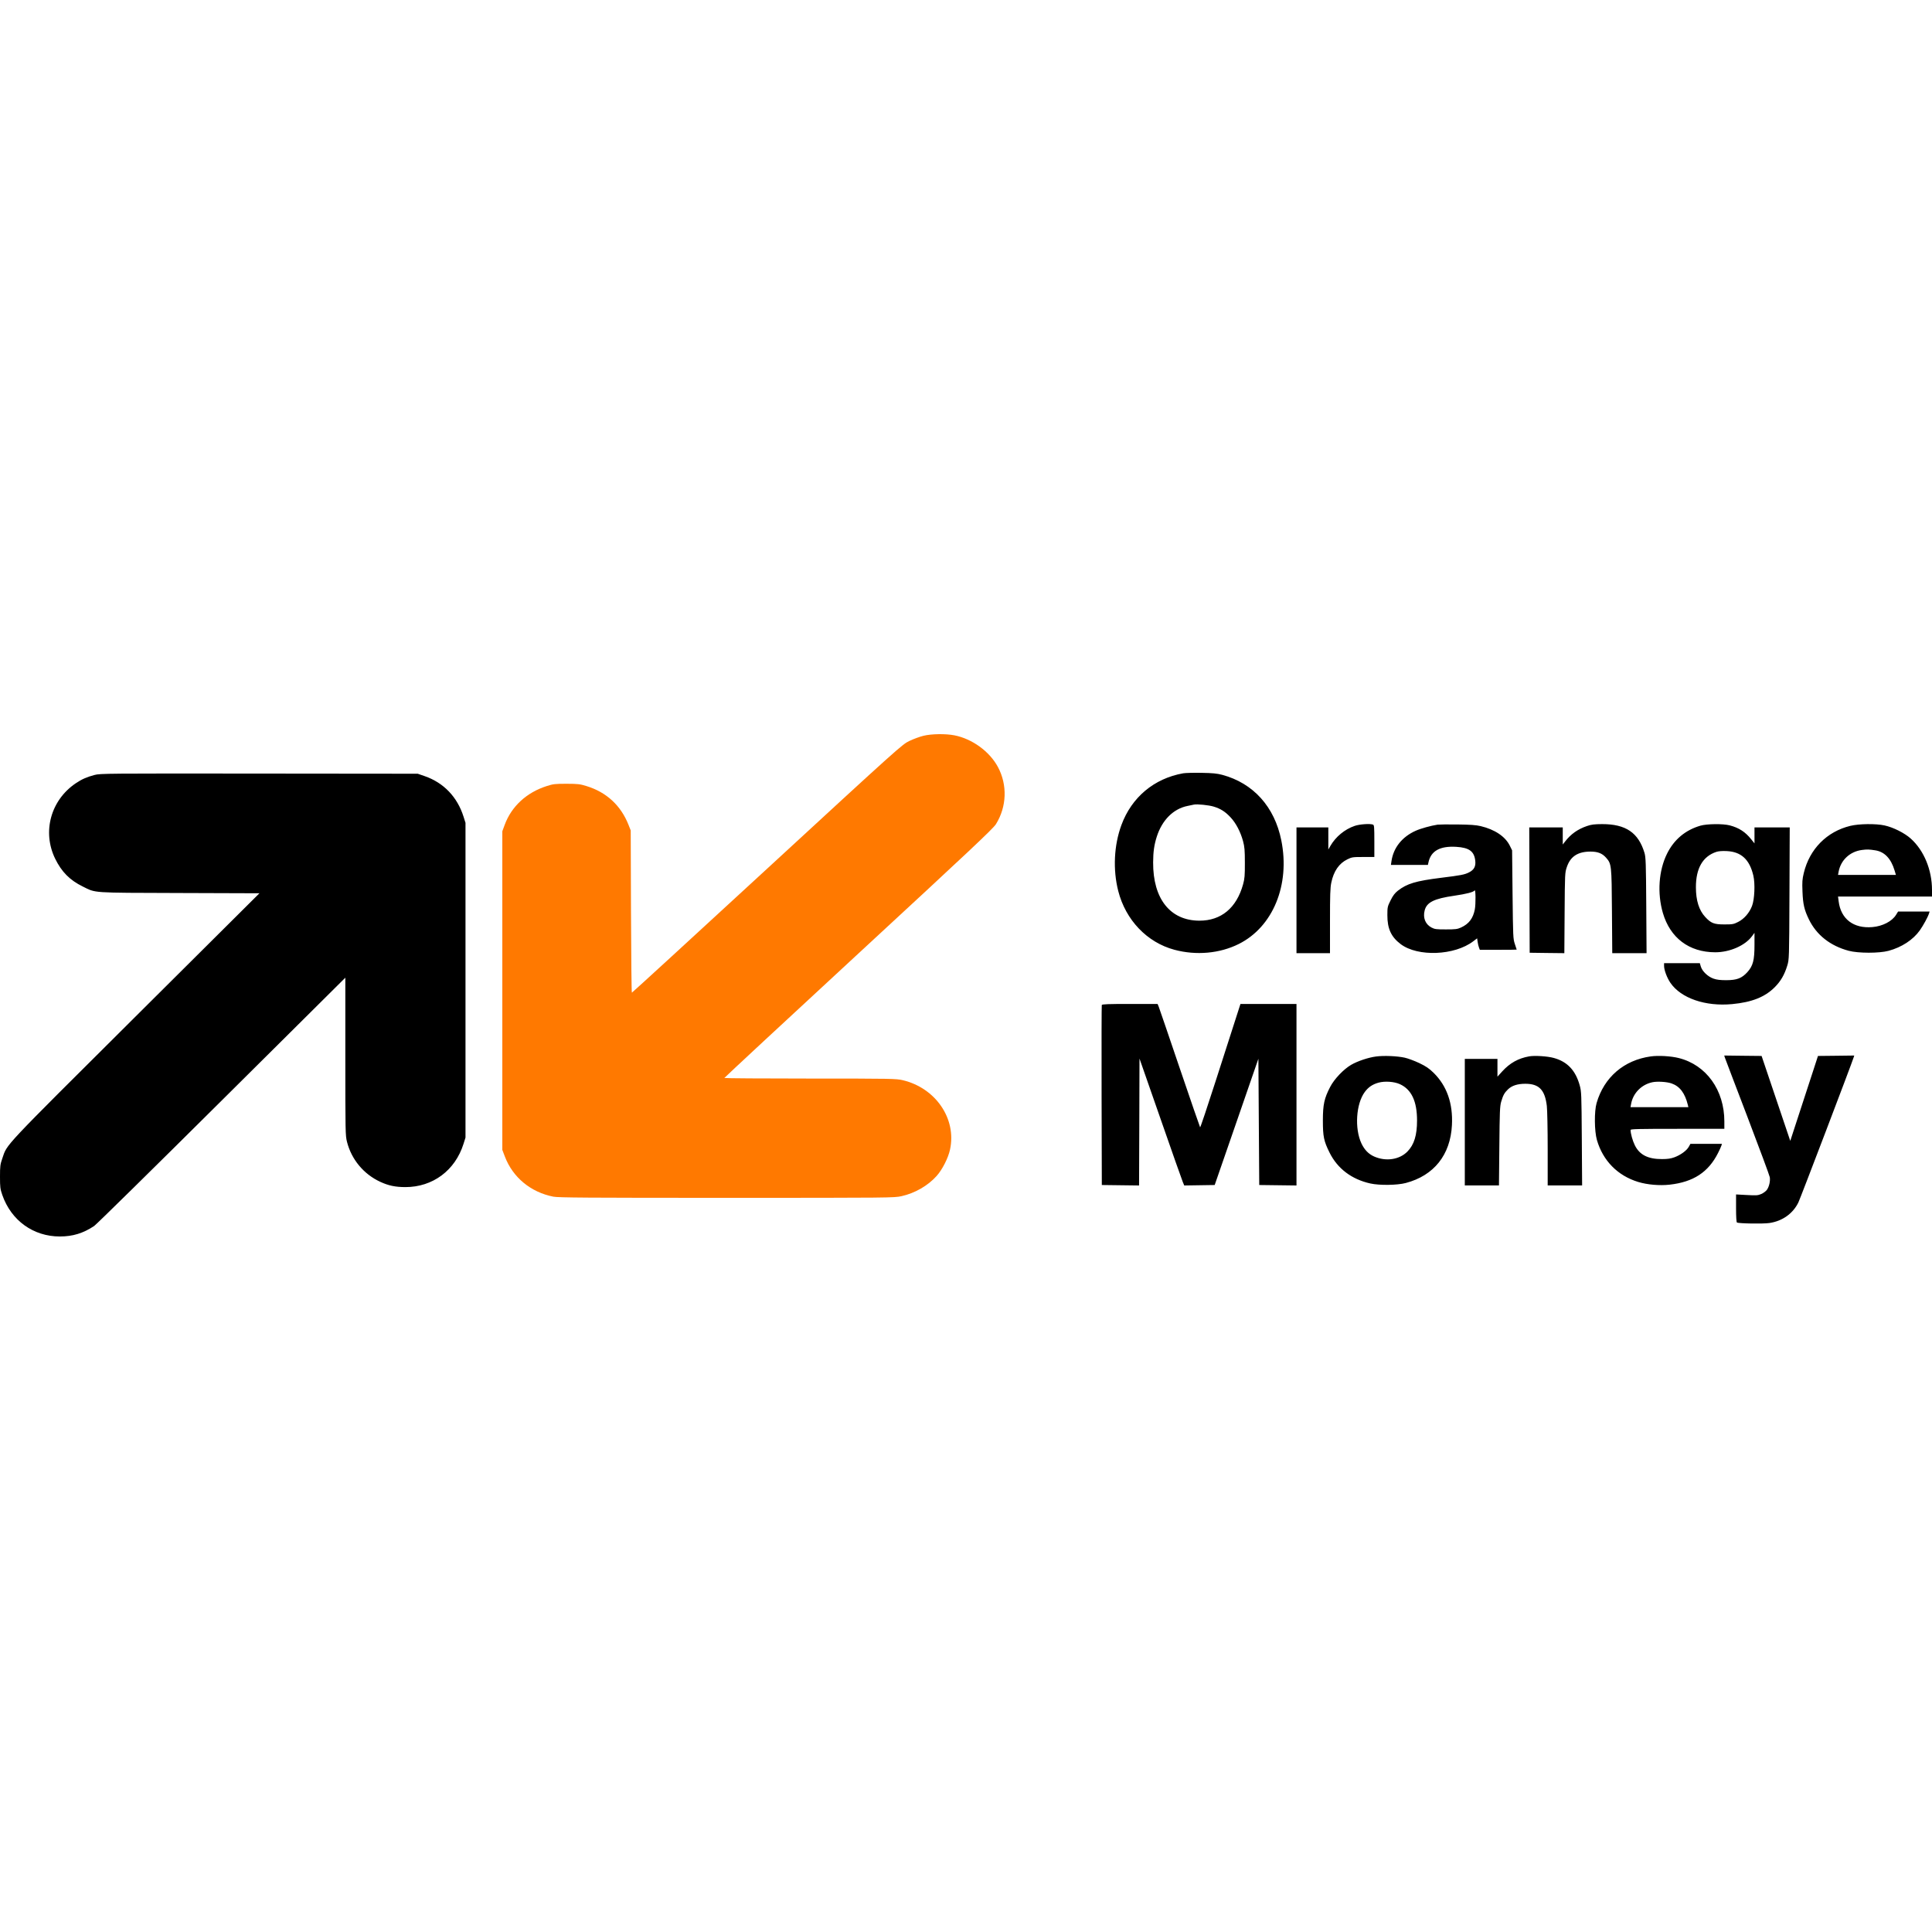 <svg width="50" height="50" viewBox="0 0 50 50" fill="none" xmlns="http://www.w3.org/2000/svg">
<path fill-rule="evenodd" clip-rule="evenodd" d="M30.62 20.013C29.867 20.147 29.286 20.634 29.022 21.352C28.829 21.876 28.799 22.505 28.94 23.059C29.132 23.811 29.685 24.39 30.394 24.58C30.957 24.731 31.564 24.677 32.058 24.431C32.945 23.989 33.392 22.9 33.16 21.748C32.985 20.878 32.435 20.269 31.632 20.053C31.497 20.017 31.385 20.006 31.094 20.001C30.891 19.997 30.678 20.003 30.62 20.013ZM2.447 20.056C2.246 20.109 2.116 20.166 1.961 20.271C1.312 20.709 1.089 21.528 1.427 22.222C1.595 22.565 1.808 22.78 2.144 22.944C2.49 23.114 2.331 23.104 4.646 23.111L6.714 23.118L3.505 26.311C0.012 29.788 0.194 29.593 0.06 29.979C0.006 30.135 0 30.179 0 30.453C0 30.727 0.006 30.77 0.06 30.927C0.29 31.587 0.863 32 1.548 32C1.881 32 2.152 31.918 2.436 31.729C2.49 31.694 3.975 30.233 5.735 28.484L8.937 25.303V27.341C8.937 29.305 8.939 29.385 8.98 29.55C9.096 30.007 9.411 30.386 9.84 30.585C10.053 30.684 10.231 30.721 10.488 30.722C11.199 30.723 11.779 30.292 11.996 29.602L12.047 29.44V25.368V21.295L11.996 21.134C11.835 20.625 11.482 20.257 10.993 20.087L10.811 20.024L6.705 20.02C2.763 20.016 2.593 20.017 2.447 20.056ZM30.899 20.823C30.875 20.828 30.802 20.843 30.736 20.857C30.368 20.93 30.076 21.221 29.938 21.651C29.87 21.863 29.844 22.046 29.843 22.319C29.838 23.262 30.286 23.825 31.04 23.827C31.604 23.828 32.001 23.498 32.17 22.889C32.211 22.741 32.218 22.663 32.217 22.33C32.217 22.001 32.209 21.916 32.17 21.769C32.103 21.525 31.988 21.305 31.848 21.154C31.71 21.006 31.591 20.93 31.411 20.875C31.285 20.836 30.98 20.805 30.899 20.823ZM35.059 21.374C34.801 21.462 34.567 21.655 34.43 21.893L34.377 21.985L34.377 21.699L34.377 21.414H33.965H33.553V23.041V24.668H33.986H34.42V23.837C34.42 23.164 34.426 22.975 34.454 22.842C34.516 22.544 34.654 22.345 34.871 22.239C34.987 22.182 35.011 22.179 35.281 22.179H35.568V21.766C35.568 21.41 35.564 21.352 35.534 21.341C35.457 21.311 35.186 21.33 35.059 21.374ZM37.204 21.342C37.029 21.369 36.769 21.441 36.638 21.5C36.286 21.658 36.064 21.936 36.012 22.281L35.997 22.384H36.476H36.954L36.967 22.324C37.03 22.023 37.262 21.891 37.687 21.916C38.022 21.936 38.153 22.032 38.18 22.277C38.196 22.422 38.148 22.511 38.02 22.576C37.902 22.636 37.815 22.653 37.297 22.717C36.64 22.799 36.413 22.867 36.176 23.052C36.097 23.115 36.049 23.178 35.988 23.302C35.909 23.46 35.905 23.477 35.905 23.685C35.904 24.034 36.003 24.248 36.251 24.435C36.694 24.767 37.644 24.73 38.128 24.36L38.228 24.284L38.241 24.375C38.248 24.425 38.263 24.492 38.276 24.523L38.298 24.581H38.775C39.037 24.581 39.252 24.579 39.252 24.576C39.252 24.573 39.23 24.508 39.204 24.43C39.159 24.296 39.157 24.248 39.145 23.148L39.133 22.006L39.073 21.885C38.956 21.648 38.685 21.467 38.32 21.38C38.197 21.351 38.051 21.341 37.714 21.337C37.469 21.334 37.24 21.337 37.204 21.342ZM41.072 21.377C40.834 21.458 40.652 21.586 40.503 21.78L40.444 21.856L40.444 21.635L40.444 21.414H40.01H39.577L39.582 23.035L39.588 24.657L40.036 24.663L40.485 24.668L40.492 23.628C40.499 22.61 40.5 22.585 40.549 22.441C40.642 22.163 40.836 22.038 41.168 22.039C41.352 22.04 41.466 22.085 41.565 22.197C41.706 22.357 41.709 22.383 41.717 23.585L41.725 24.668H42.169H42.613L42.605 23.434C42.598 22.332 42.593 22.187 42.559 22.072C42.402 21.549 42.075 21.327 41.463 21.328C41.263 21.329 41.185 21.338 41.072 21.377ZM44.008 21.368C43.617 21.482 43.325 21.726 43.143 22.093C42.927 22.529 42.886 23.114 43.035 23.627C43.224 24.274 43.714 24.643 44.388 24.645C44.763 24.646 45.161 24.473 45.34 24.231L45.406 24.142V24.456C45.406 24.851 45.368 24.997 45.222 25.158C45.079 25.317 44.951 25.366 44.68 25.367C44.522 25.367 44.432 25.357 44.346 25.327C44.201 25.277 44.054 25.138 44.017 25.014L43.991 24.926H43.528H43.066V24.998C43.066 25.105 43.143 25.309 43.231 25.437C43.505 25.835 44.136 26.052 44.829 25.986C45.337 25.938 45.672 25.805 45.927 25.552C46.085 25.394 46.181 25.229 46.254 24.991C46.303 24.829 46.304 24.827 46.311 23.122L46.318 21.414H45.862H45.406V21.621V21.827L45.322 21.722C45.17 21.53 45.003 21.422 44.763 21.36C44.589 21.315 44.178 21.32 44.008 21.368ZM47.887 21.373C47.278 21.521 46.831 21.973 46.682 22.593C46.643 22.754 46.638 22.826 46.648 23.073C46.661 23.404 46.694 23.546 46.815 23.795C47.011 24.198 47.368 24.479 47.844 24.606C48.09 24.672 48.633 24.673 48.876 24.607C49.214 24.516 49.509 24.324 49.683 24.08C49.776 23.948 49.893 23.734 49.923 23.639L49.938 23.59L49.53 23.591L49.122 23.591L49.069 23.677C48.965 23.844 48.721 23.971 48.457 23.993C47.969 24.035 47.641 23.784 47.584 23.326L47.568 23.202H48.784H50V23.033C50 22.514 49.793 22.011 49.452 21.704C49.292 21.559 48.998 21.411 48.771 21.362C48.548 21.313 48.112 21.318 47.887 21.373ZM48.188 21.997C47.876 22.037 47.639 22.259 47.583 22.561L47.568 22.642H48.317H49.066L49.032 22.529C48.94 22.221 48.773 22.045 48.536 22.007C48.373 21.981 48.32 21.98 48.188 21.997ZM44.42 22.046C44.067 22.163 43.889 22.472 43.89 22.964C43.89 23.303 43.97 23.558 44.131 23.731C44.282 23.894 44.359 23.924 44.627 23.924C44.839 23.924 44.866 23.919 44.984 23.859C45.138 23.781 45.273 23.626 45.342 23.447C45.408 23.276 45.426 22.87 45.376 22.659C45.278 22.242 45.061 22.043 44.686 22.026C44.573 22.02 44.475 22.028 44.42 22.046ZM38.163 23.044C38.135 23.088 37.952 23.135 37.638 23.181C37.115 23.256 36.923 23.351 36.87 23.562C36.821 23.753 36.888 23.92 37.046 24.004C37.13 24.048 37.169 24.053 37.421 24.053C37.669 24.053 37.716 24.047 37.811 24.004C38.014 23.911 38.123 23.769 38.168 23.536C38.195 23.398 38.191 23.002 38.163 23.044ZM28.514 26.009C28.509 26.024 28.506 27.078 28.509 28.352L28.515 30.668L28.997 30.674L29.479 30.68L29.485 29.038L29.49 27.395L30.031 28.945C30.328 29.798 30.588 30.537 30.61 30.588L30.648 30.68L31.042 30.674L31.436 30.668L32.002 29.034L32.567 27.4L32.578 29.034L32.589 30.668L33.071 30.674L33.553 30.68V28.331V25.982H32.828H32.103L31.973 26.386C31.901 26.608 31.669 27.33 31.457 27.99C31.245 28.65 31.066 29.183 31.059 29.175C31.052 29.167 30.814 28.476 30.53 27.641C30.247 26.805 30.002 26.09 29.987 26.052L29.958 25.982H29.241C28.688 25.982 28.522 25.988 28.514 26.009ZM35.612 27.342C35.411 27.368 35.132 27.462 34.967 27.558C34.772 27.672 34.532 27.923 34.426 28.127C34.271 28.424 34.236 28.585 34.236 28.998C34.236 29.413 34.26 29.53 34.408 29.828C34.613 30.242 34.979 30.52 35.463 30.628C35.701 30.681 36.156 30.675 36.381 30.616C37.11 30.424 37.537 29.889 37.576 29.117C37.605 28.558 37.445 28.102 37.102 27.765C36.984 27.649 36.906 27.597 36.732 27.513C36.61 27.455 36.441 27.392 36.356 27.373C36.154 27.329 35.816 27.315 35.612 27.342ZM39.572 27.339C39.293 27.389 39.075 27.511 38.878 27.727L38.754 27.864V27.634V27.404H38.331H37.909V29.041V30.679H38.351H38.793L38.803 29.661C38.811 28.776 38.817 28.626 38.85 28.514C38.9 28.344 38.933 28.283 39.027 28.192C39.128 28.095 39.273 28.048 39.476 28.048C39.831 28.048 39.983 28.206 40.032 28.624C40.044 28.729 40.054 29.235 40.054 29.747L40.054 30.679H40.499H40.945L40.937 29.467C40.929 28.302 40.927 28.248 40.882 28.086C40.774 27.7 40.562 27.476 40.213 27.38C40.048 27.334 39.715 27.313 39.572 27.339ZM42.721 27.34C42.028 27.436 41.513 27.879 41.32 28.546C41.257 28.762 41.262 29.272 41.328 29.503C41.483 30.039 41.865 30.427 42.397 30.589C42.634 30.661 42.949 30.688 43.211 30.659C43.825 30.59 44.212 30.337 44.463 29.839C44.502 29.762 44.541 29.677 44.549 29.65L44.564 29.602H44.156H43.748L43.706 29.678C43.653 29.776 43.492 29.893 43.332 29.951C43.24 29.985 43.155 29.997 43.012 29.997C42.649 29.998 42.431 29.887 42.309 29.639C42.251 29.522 42.199 29.334 42.199 29.243C42.199 29.219 42.402 29.214 43.413 29.214H44.626V29.022C44.626 28.211 44.158 27.56 43.446 27.382C43.244 27.331 42.917 27.312 42.721 27.34ZM44.638 27.366C44.647 27.393 44.909 28.084 45.222 28.901C45.534 29.719 45.795 30.423 45.802 30.466C45.818 30.568 45.785 30.712 45.727 30.793C45.702 30.828 45.637 30.876 45.583 30.9C45.495 30.938 45.459 30.941 45.208 30.927L44.929 30.912V31.268C44.929 31.493 44.938 31.63 44.952 31.638C44.997 31.666 45.633 31.676 45.796 31.651C46.129 31.601 46.4 31.408 46.541 31.121C46.591 31.02 47.918 27.539 47.972 27.366L47.988 27.317L47.519 27.323L47.049 27.328L46.923 27.716C46.853 27.93 46.692 28.424 46.564 28.815L46.332 29.526L45.961 28.427L45.59 27.328L45.107 27.323L44.623 27.317L44.638 27.366ZM35.677 28.019C35.52 28.062 35.412 28.136 35.32 28.261C35.094 28.566 35.053 29.207 35.234 29.592C35.312 29.757 35.419 29.867 35.562 29.93C35.867 30.065 36.218 30.013 36.425 29.801C36.597 29.625 36.673 29.381 36.673 28.998C36.673 28.5 36.529 28.195 36.229 28.058C36.081 27.991 35.839 27.974 35.677 28.019ZM42.765 28.008C42.481 28.067 42.261 28.292 42.212 28.573L42.197 28.654H42.946H43.695L43.681 28.594C43.605 28.288 43.474 28.114 43.26 28.039C43.141 27.997 42.89 27.981 42.765 28.008Z" fill="black"/>
<path d="M23.536 19.175C23.641 19.125 23.804 19.065 23.899 19.042C24.109 18.991 24.471 18.986 24.699 19.03C25.161 19.12 25.612 19.449 25.827 19.851C26.075 20.315 26.055 20.879 25.775 21.329C25.702 21.446 25.108 22.005 22.216 24.676C20.308 26.439 18.746 27.889 18.746 27.898C18.746 27.906 19.745 27.913 20.965 27.913C23.084 27.913 23.193 27.916 23.362 27.955C24.215 28.157 24.759 28.953 24.587 29.749C24.54 29.97 24.386 30.272 24.238 30.436C24.012 30.688 23.675 30.881 23.33 30.957C23.137 30.999 23.06 31 18.804 31C15.207 31 14.449 30.995 14.322 30.97C13.735 30.855 13.271 30.471 13.066 29.932L13 29.759V25.636V21.513L13.062 21.345C13.238 20.869 13.627 20.51 14.147 20.344C14.317 20.289 14.363 20.284 14.662 20.284C14.953 20.285 15.01 20.291 15.177 20.343C15.697 20.502 16.07 20.847 16.268 21.352L16.323 21.491L16.33 23.591C16.334 24.745 16.344 25.69 16.353 25.69C16.362 25.69 17.939 24.245 19.857 22.478C23.273 19.332 23.349 19.264 23.536 19.175Z" fill="#FF7900"/>
</svg>
